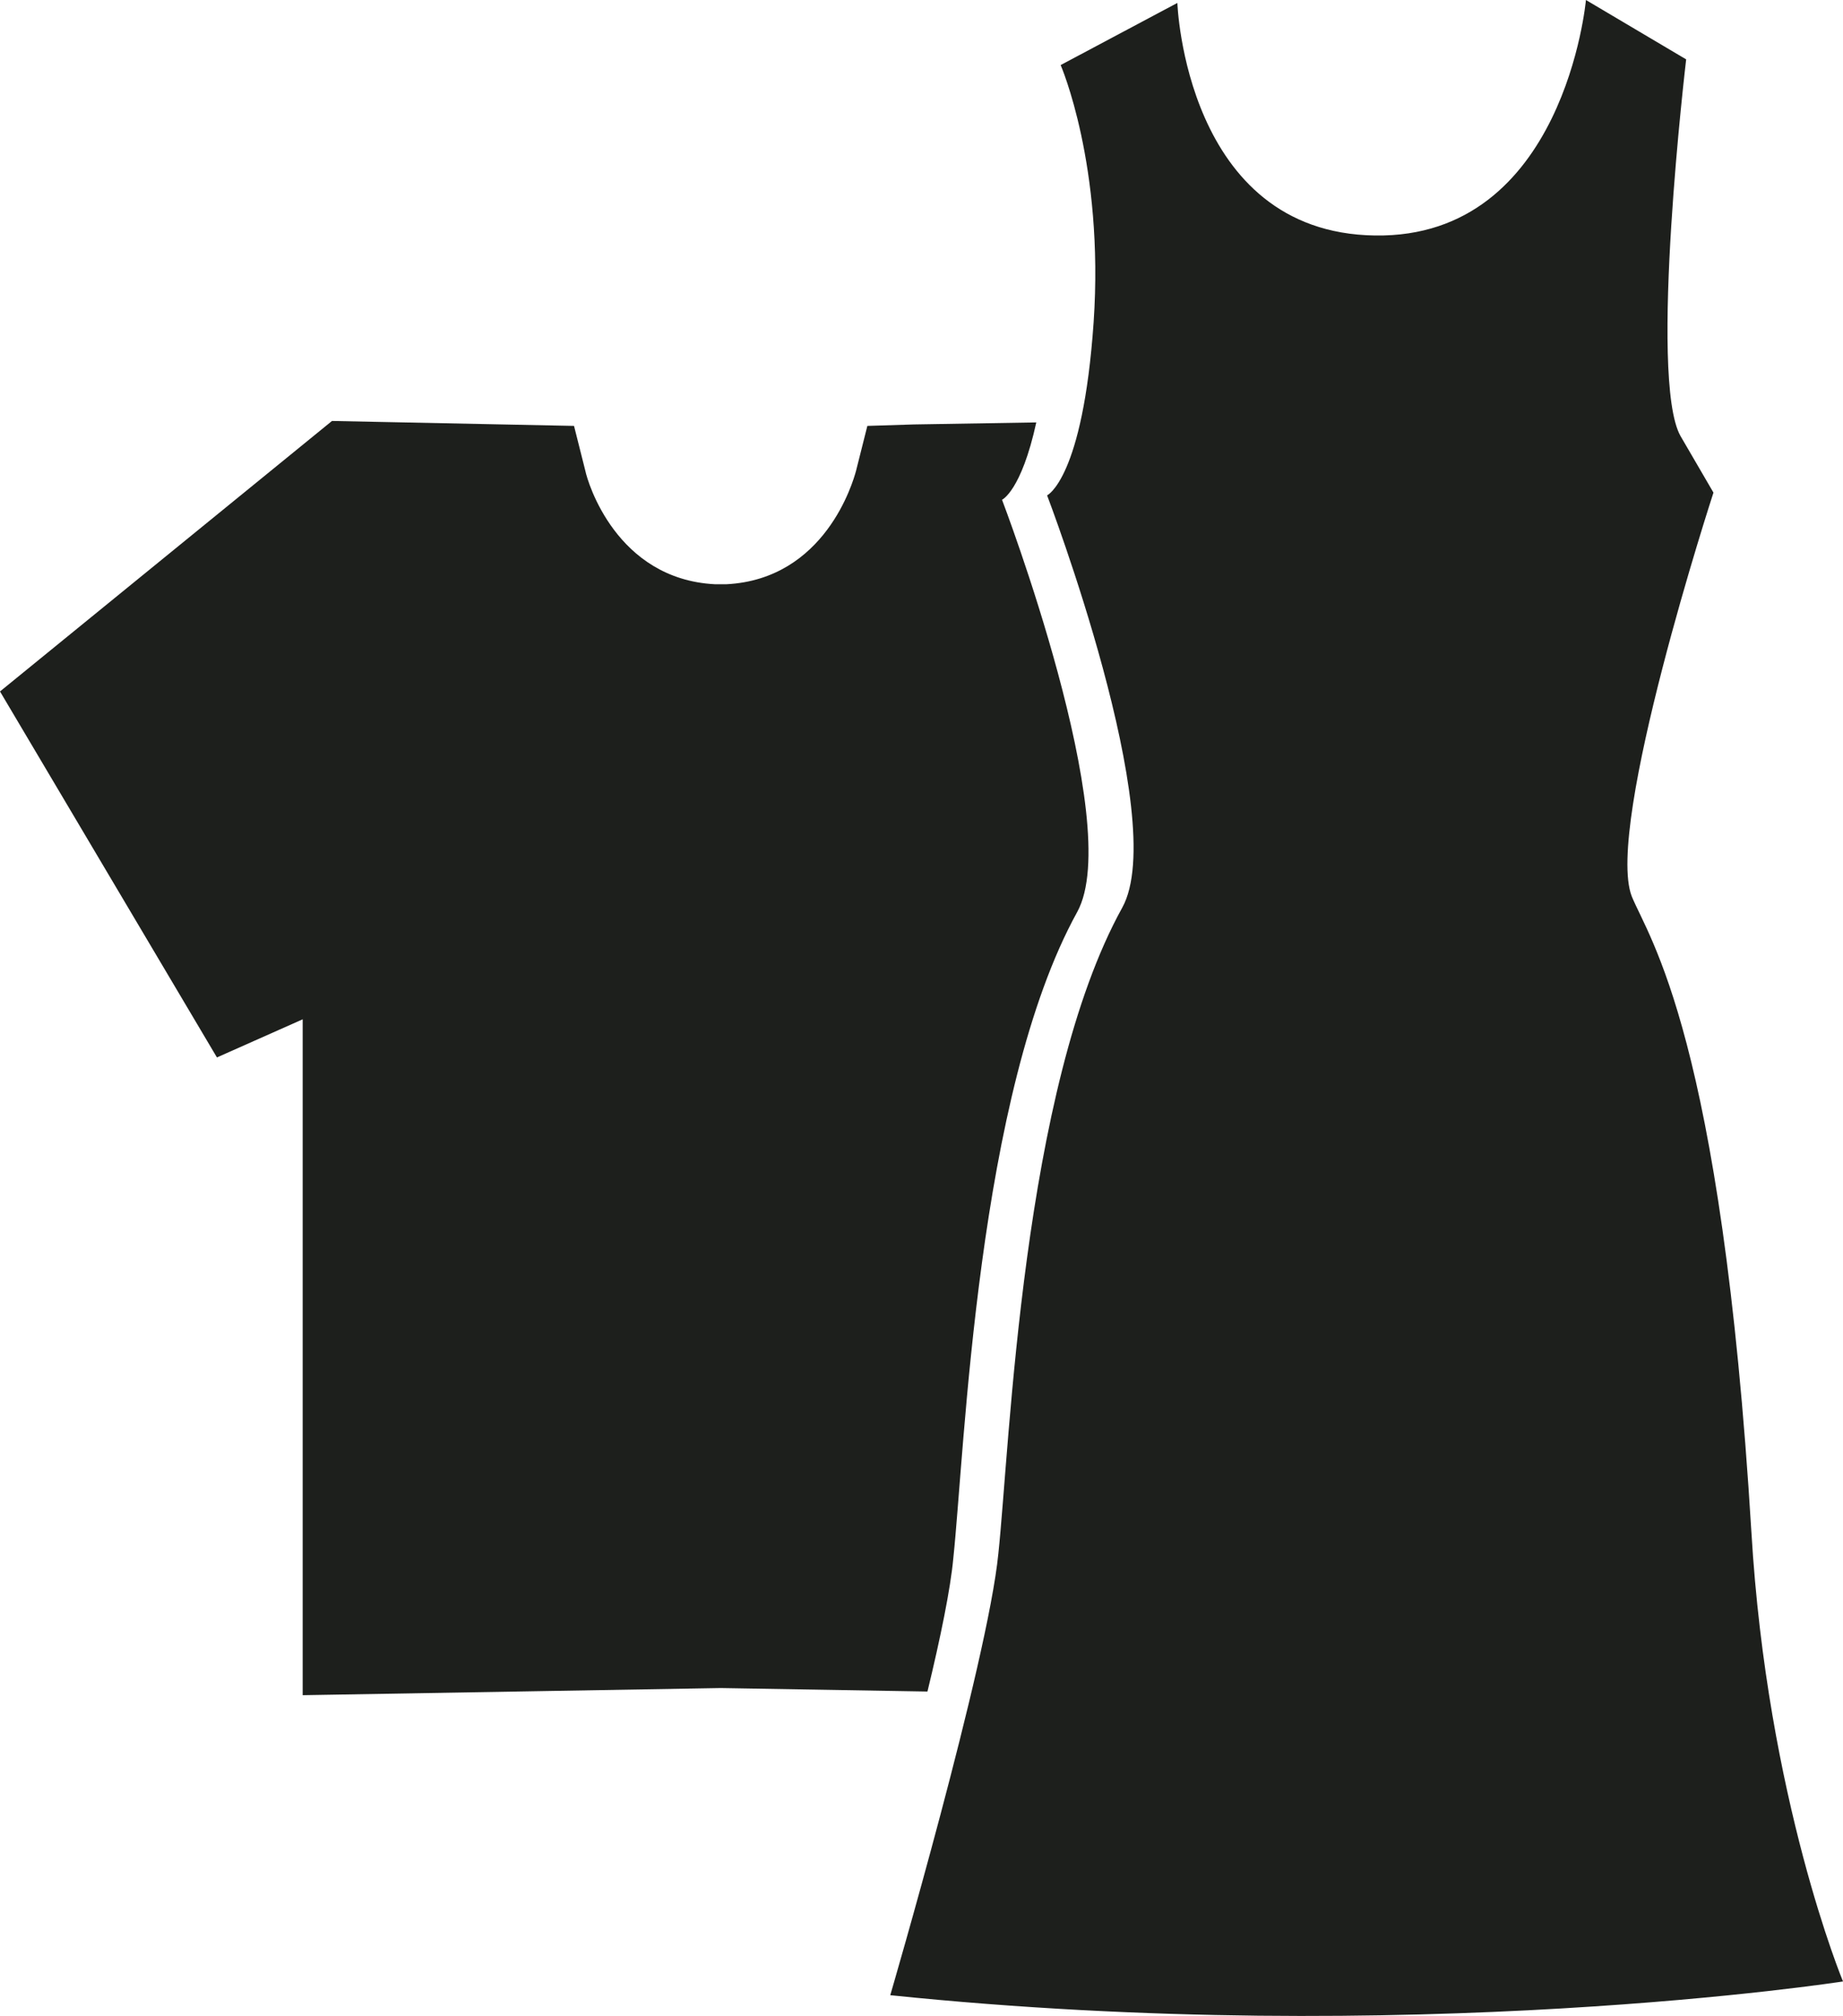 <?xml version="1.0" encoding="UTF-8"?>
<svg xmlns="http://www.w3.org/2000/svg" xmlns:xlink="http://www.w3.org/1999/xlink" width="10.059" height="11" viewBox="0 0 10.059 11">
<path fill-rule="nonzero" fill="rgb(11.373%, 12.157%, 10.98%)" fill-opacity="1" d="M 5.203 8.504 C 5.266 7.91 5.332 5.969 5.879 4.977 C 6.145 4.496 5.469 2.727 5.469 2.727 C 5.469 2.727 5.574 2.68 5.656 2.305 L 4.988 2.316 L 4.734 2.324 L 4.672 2.57 C 4.656 2.629 4.504 3.16 3.965 3.188 C 3.957 3.188 3.949 3.188 3.941 3.188 L 3.922 3.188 C 3.914 3.188 3.906 3.188 3.902 3.188 C 3.363 3.16 3.207 2.629 3.195 2.57 L 3.133 2.324 L 1.812 2.297 L 0 3.773 L 1.184 5.77 L 1.652 5.562 L 1.652 9.25 L 3.934 9.211 L 5.062 9.23 C 5.133 8.938 5.188 8.668 5.203 8.504 Z M 5.203 8.504 "/>
<path fill-rule="nonzero" fill="rgb(11.373%, 12.157%, 10.98%)" fill-opacity="1" d="M 5.789 0.355 L 6.426 0.016 C 6.426 0.016 6.469 1.27 7.504 1.285 C 8.539 1.301 8.656 0 8.656 0 L 9.203 0.324 C 9.203 0.324 8.996 2.066 9.172 2.379 L 9.352 2.688 C 9.352 2.688 8.758 4.508 8.906 4.891 C 9 5.121 9.395 5.656 9.559 8.359 C 9.645 9.816 10.059 10.812 10.059 10.812 C 10.059 10.812 7.695 11.18 4.859 10.887 C 4.859 10.887 5.391 9.07 5.449 8.477 C 5.512 7.887 5.578 5.941 6.125 4.953 C 6.391 4.473 5.715 2.703 5.715 2.703 C 5.715 2.703 5.91 2.613 5.969 1.758 C 6.027 0.902 5.789 0.355 5.789 0.355 Z M 5.789 0.355 "/>
</svg>
